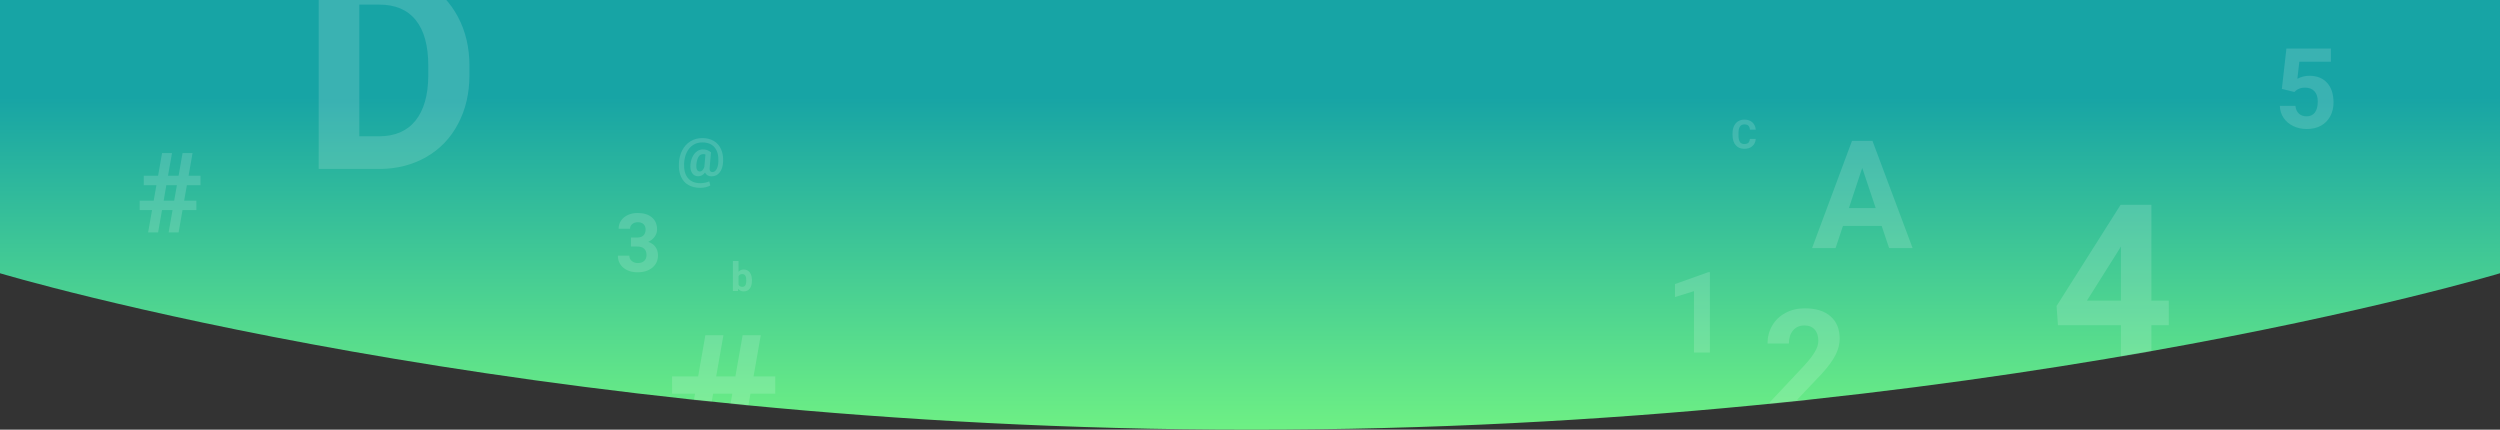 <svg fill="none" height="440" viewBox="0 0 2560 440" width="2560" xmlns="http://www.w3.org/2000/svg" xmlns:xlink="http://www.w3.org/1999/xlink"><rect x="0" y="0" width="2560" height="440" fill="#333333" stroke="none"/><linearGradient id="a" gradientUnits="userSpaceOnUse" x1="1777" x2="1777" y1="440" y2="99.344"><stop offset="0" stop-color="#6ef084"/><stop offset="1" stop-color="#17a4a5"/></linearGradient><linearGradient id="b" gradientUnits="userSpaceOnUse" x1="1927" x2="1927" y1="-138.657" y2="386.438"><stop offset="0" stop-color="#b80006"/><stop offset=".646" stop-color="#e3363c"/><stop offset="1" stop-color="#fe969a"/></linearGradient><mask id="c" height="440" maskUnits="userSpaceOnUse" width="2560" x="0" y="0"><path d="m0 0h2560v279.817s-534 160.682-1280 160.182c-746 0-1280-160.182-1280-160.182z" fill="url(#b)"/></mask><path d="m0 0h2560v279.817s-534 160.682-1280 160.182c-746 0-1280-160.182-1280-160.182z" fill="url(#a)"/><g mask="url(#c)"><g fill="#fff" opacity=".15"><path d="m741.785 449.391h-19.587l-7.307 41.609h-18.572l7.307-41.609h-23.037v-17.456h26.081l5.075-28.822h-23.545v-17.659h26.691l7.408-42.218h18.471l-7.409 42.218h19.689l7.408-42.218h18.572l-7.408 42.218h22.225v17.659h-25.371l-5.075 28.822h22.733v17.456h-25.777l-7.307 41.609h-18.572zm-16.543-17.456h19.587l5.075-28.822h-19.689z"/><path d="m769.976 287.379c0 3.467-.74 6.174-2.22 8.121-1.48 1.933-3.547 2.9-6.2 2.9-2.347 0-4.22-.9-5.62-2.7l-.26 2.3h-5.201v-30.722h5.781v11.021c1.333-1.56 3.086-2.34 5.26-2.34 2.64 0 4.707.973 6.2 2.92 1.507 1.933 2.26 4.66 2.26 8.18zm-5.78-.42c0-2.186-.347-3.78-1.04-4.78-.693-1.013-1.727-1.52-3.1-1.52-1.84 0-3.107.753-3.8 2.26v8.541c.706 1.52 1.986 2.28 3.84 2.28 1.867 0 3.093-.92 3.68-2.76.28-.88.42-2.22.42-4.021z"/><path d="m1797.86 142.299c-.23 3.134-1.39 5.601-3.48 7.401-2.08 1.8-4.83 2.7-8.24 2.7-3.74 0-6.68-1.253-8.82-3.76-2.14-2.52-3.2-5.974-3.2-10.361v-1.78c0-2.8.49-5.267 1.48-7.4.98-2.134 2.39-3.767 4.22-4.9 1.84-1.147 3.97-1.721 6.4-1.721 3.36 0 6.06.9 8.12 2.701 2.05 1.8 3.24 4.326 3.56 7.58h-6c-.15-1.88-.68-3.24-1.58-4.08-.9-.854-2.26-1.28-4.1-1.28-2 0-3.5.72-4.5 2.16-.99 1.427-1.5 3.647-1.52 6.66v2.2c0 3.147.47 5.447 1.42 6.901.96 1.453 2.46 2.18 4.52 2.18 1.85 0 3.23-.42 4.14-1.26.92-.854 1.44-2.167 1.58-3.941z"/><path d="m740.484 165.388c-.2 4.653-1.354 8.351-3.463 11.095-2.09 2.726-4.906 4.089-8.45 4.089-1.563 0-2.917-.336-4.062-1.008-1.127-.673-1.981-1.636-2.563-2.89-1.817 2.545-4.189 3.817-7.115 3.817-2.653 0-4.707-1.118-6.16-3.353-1.454-2.236-1.999-5.189-1.636-8.86.327-2.999 1.081-5.661 2.263-7.987 1.199-2.345 2.707-4.144 4.525-5.398 1.817-1.254 3.78-1.881 5.888-1.881 2.599 0 4.816.6 6.652 1.799l1.717 1.173-1.39 15.756c-.182 1.436-.028 2.535.463 3.299.509.763 1.309 1.145 2.399 1.145 1.672 0 3.071-.973 4.198-2.917 1.127-1.963 1.745-4.526 1.854-7.688.309-6.342-.972-11.213-3.844-14.611-2.853-3.417-7.088-5.125-12.703-5.125-3.508 0-6.634.89-9.378 2.671s-4.907 4.316-6.488 7.606c-1.581 3.271-2.471 7.024-2.671 11.258-.291 6.434.999 11.404 3.871 14.912 2.871 3.526 7.169 5.288 12.894 5.288 1.508 0 3.089-.172 4.743-.518 1.654-.327 3.081-.772 4.28-1.335l1.036 4.198c-1.109.727-2.608 1.308-4.498 1.744-1.872.455-3.762.682-5.67.682-4.798 0-8.887-.972-12.267-2.917-3.381-1.926-5.907-4.78-7.579-8.56-1.654-3.762-2.371-8.26-2.153-13.494.218-5.015 1.363-9.513 3.435-13.493 2.071-3.981 4.888-7.052 8.45-9.215 3.58-2.18 7.615-3.271 12.104-3.271 4.561 0 8.487.982 11.776 2.944 3.29 1.945 5.752 4.735 7.388 8.369 1.636 3.635 2.353 7.86 2.154 12.676zm-27.397 2.89c-.2 2.399.009 4.225.627 5.479.618 1.236 1.617 1.854 2.998 1.854.891 0 1.736-.391 2.536-1.172.799-.782 1.463-1.908 1.99-3.38l1.145-12.895c-.709-.236-1.436-.354-2.181-.354-2.09 0-3.717.891-4.88 2.672-1.145 1.781-1.89 4.379-2.235 7.796z"/><path d="m1887.37 427h-75.24v-14.927l35.51-37.846c4.88-5.327 8.47-9.976 10.78-13.947 2.37-3.97 3.55-7.74 3.55-11.308 0-4.876-1.23-8.695-3.7-11.46-2.46-2.814-5.98-4.221-10.55-4.221-4.93 0-8.82 1.708-11.69 5.126-2.81 3.367-4.22 7.815-4.22 13.344h-21.86c0-6.685 1.58-12.791 4.75-18.32 3.21-5.528 7.74-9.851 13.57-12.967 5.83-3.166 12.44-4.749 19.83-4.749 11.3 0 20.07 2.714 26.31 8.142 6.28 5.428 9.42 13.093 9.42 22.994 0 5.428-1.41 10.956-4.22 16.585-2.82 5.63-7.64 12.188-14.48 19.677l-24.95 26.311h47.19z"/><path d="m1750.94 361h-16.31v-62.862l-19.46 6.038v-13.26l34.02-12.189h1.75z"/><path d="m1926.83 231.383h-39.66l-7.54 22.617h-24.05l40.87-109.767h20.95l41.09 109.767h-24.05zm-33.55-18.32h27.44l-13.8-41.087z"/><path d="m646.084 243.251h6.252c2.977 0 5.182-.744 6.617-2.233 1.434-1.488 2.151-3.464 2.151-5.926 0-2.382-.717-4.236-2.151-5.562-1.408-1.326-3.356-1.989-5.846-1.989-2.246 0-4.127.623-5.643 1.867-1.515 1.218-2.273 2.815-2.273 4.791h-11.732c0-3.086.826-5.846 2.476-8.282 1.678-2.462 4.006-4.384 6.983-5.764 3.004-1.38 6.305-2.07 9.905-2.07 6.251 0 11.15 1.502 14.695 4.506 3.545 2.976 5.318 7.09 5.318 12.34 0 2.707-.826 5.196-2.476 7.47-1.651 2.273-3.816 4.018-6.496 5.236 3.329 1.191 5.805 2.977 7.429 5.359 1.651 2.381 2.477 5.196 2.477 8.443 0 5.251-1.922 9.459-5.765 12.625-3.816 3.167-8.877 4.75-15.182 4.75-5.9 0-10.731-1.556-14.492-4.668-3.735-3.113-5.603-7.226-5.603-12.341h11.732c0 2.219.826 4.032 2.477 5.439 1.677 1.408 3.734 2.111 6.17 2.111 2.787 0 4.966-.73 6.536-2.192 1.596-1.488 2.395-3.45 2.395-5.886 0-5.9-3.248-8.85-9.743-8.85h-6.211z"/><path d="m2203.03 307.81h17.82v25.167h-17.82v34.023h-31.21v-34.023h-64.49l-1.4-19.658 65.56-103.582h31.54zm-65.99 0h34.78v-55.517l-2.06 3.564z"/><path d="m326.327 173v-201.971h62.145c17.756 0 33.616 4.023 47.58 12.068 14.057 7.953 25.015 19.328 32.876 34.124 7.86 14.704 11.791 31.442 11.791 50.215v9.294c0 18.773-3.884 35.465-11.653 50.077-7.675 14.611-18.541 25.939-32.598 33.985-14.056 8.046-29.916 12.115-47.58 12.207zm41.615-168.263v134.832h20.114c16.276 0 28.714-5.317 37.315-15.952 8.6-10.635 12.993-25.847 13.178-45.638v-10.681c0-20.53-4.254-36.066-12.762-46.609-8.508-10.635-20.946-15.952-37.315-15.952z"/><path d="m176.682 215.115h-10.773l-4.019 22.885h-10.215l4.019-22.885h-12.67v-9.601h14.345l2.791-15.852h-12.95v-9.712h14.68l4.075-23.22h10.158l-4.074 23.22h10.828l4.075-23.22h10.215l-4.075 23.22h12.224v9.712h-13.954l-2.791 15.852h12.503v9.601h-14.178l-4.019 22.885h-10.214zm-9.099-9.601h10.773l2.791-15.852h-10.829z"/><path d="m2336.61 91.035 4.68-41.305h45.55v13.452h-32.32l-2.01 17.471c3.84-2.047 7.91-3.07 12.23-3.07 7.74 0 13.8 2.4 18.19 7.2s6.59 11.517 6.59 20.15c0 5.247-1.12 9.954-3.35 14.122-2.19 4.131-5.36 7.349-9.49 9.656-4.13 2.27-9 3.405-14.62 3.405-4.91 0-9.47-.986-13.68-2.958-4.2-2.009-7.53-4.819-9.99-8.428-2.42-3.61-3.7-7.722-3.85-12.336h15.96c.34 3.386 1.51 6.028 3.52 7.926 2.05 1.861 4.71 2.791 7.98 2.791 3.65 0 6.46-1.303 8.43-3.907 1.97-2.642 2.96-6.364 2.96-11.164 0-4.614-1.14-8.149-3.41-10.605-2.27-2.456-5.48-3.684-9.65-3.684-3.83 0-6.94 1.005-9.32 3.014l-1.57 1.451z"/></g></g></svg>